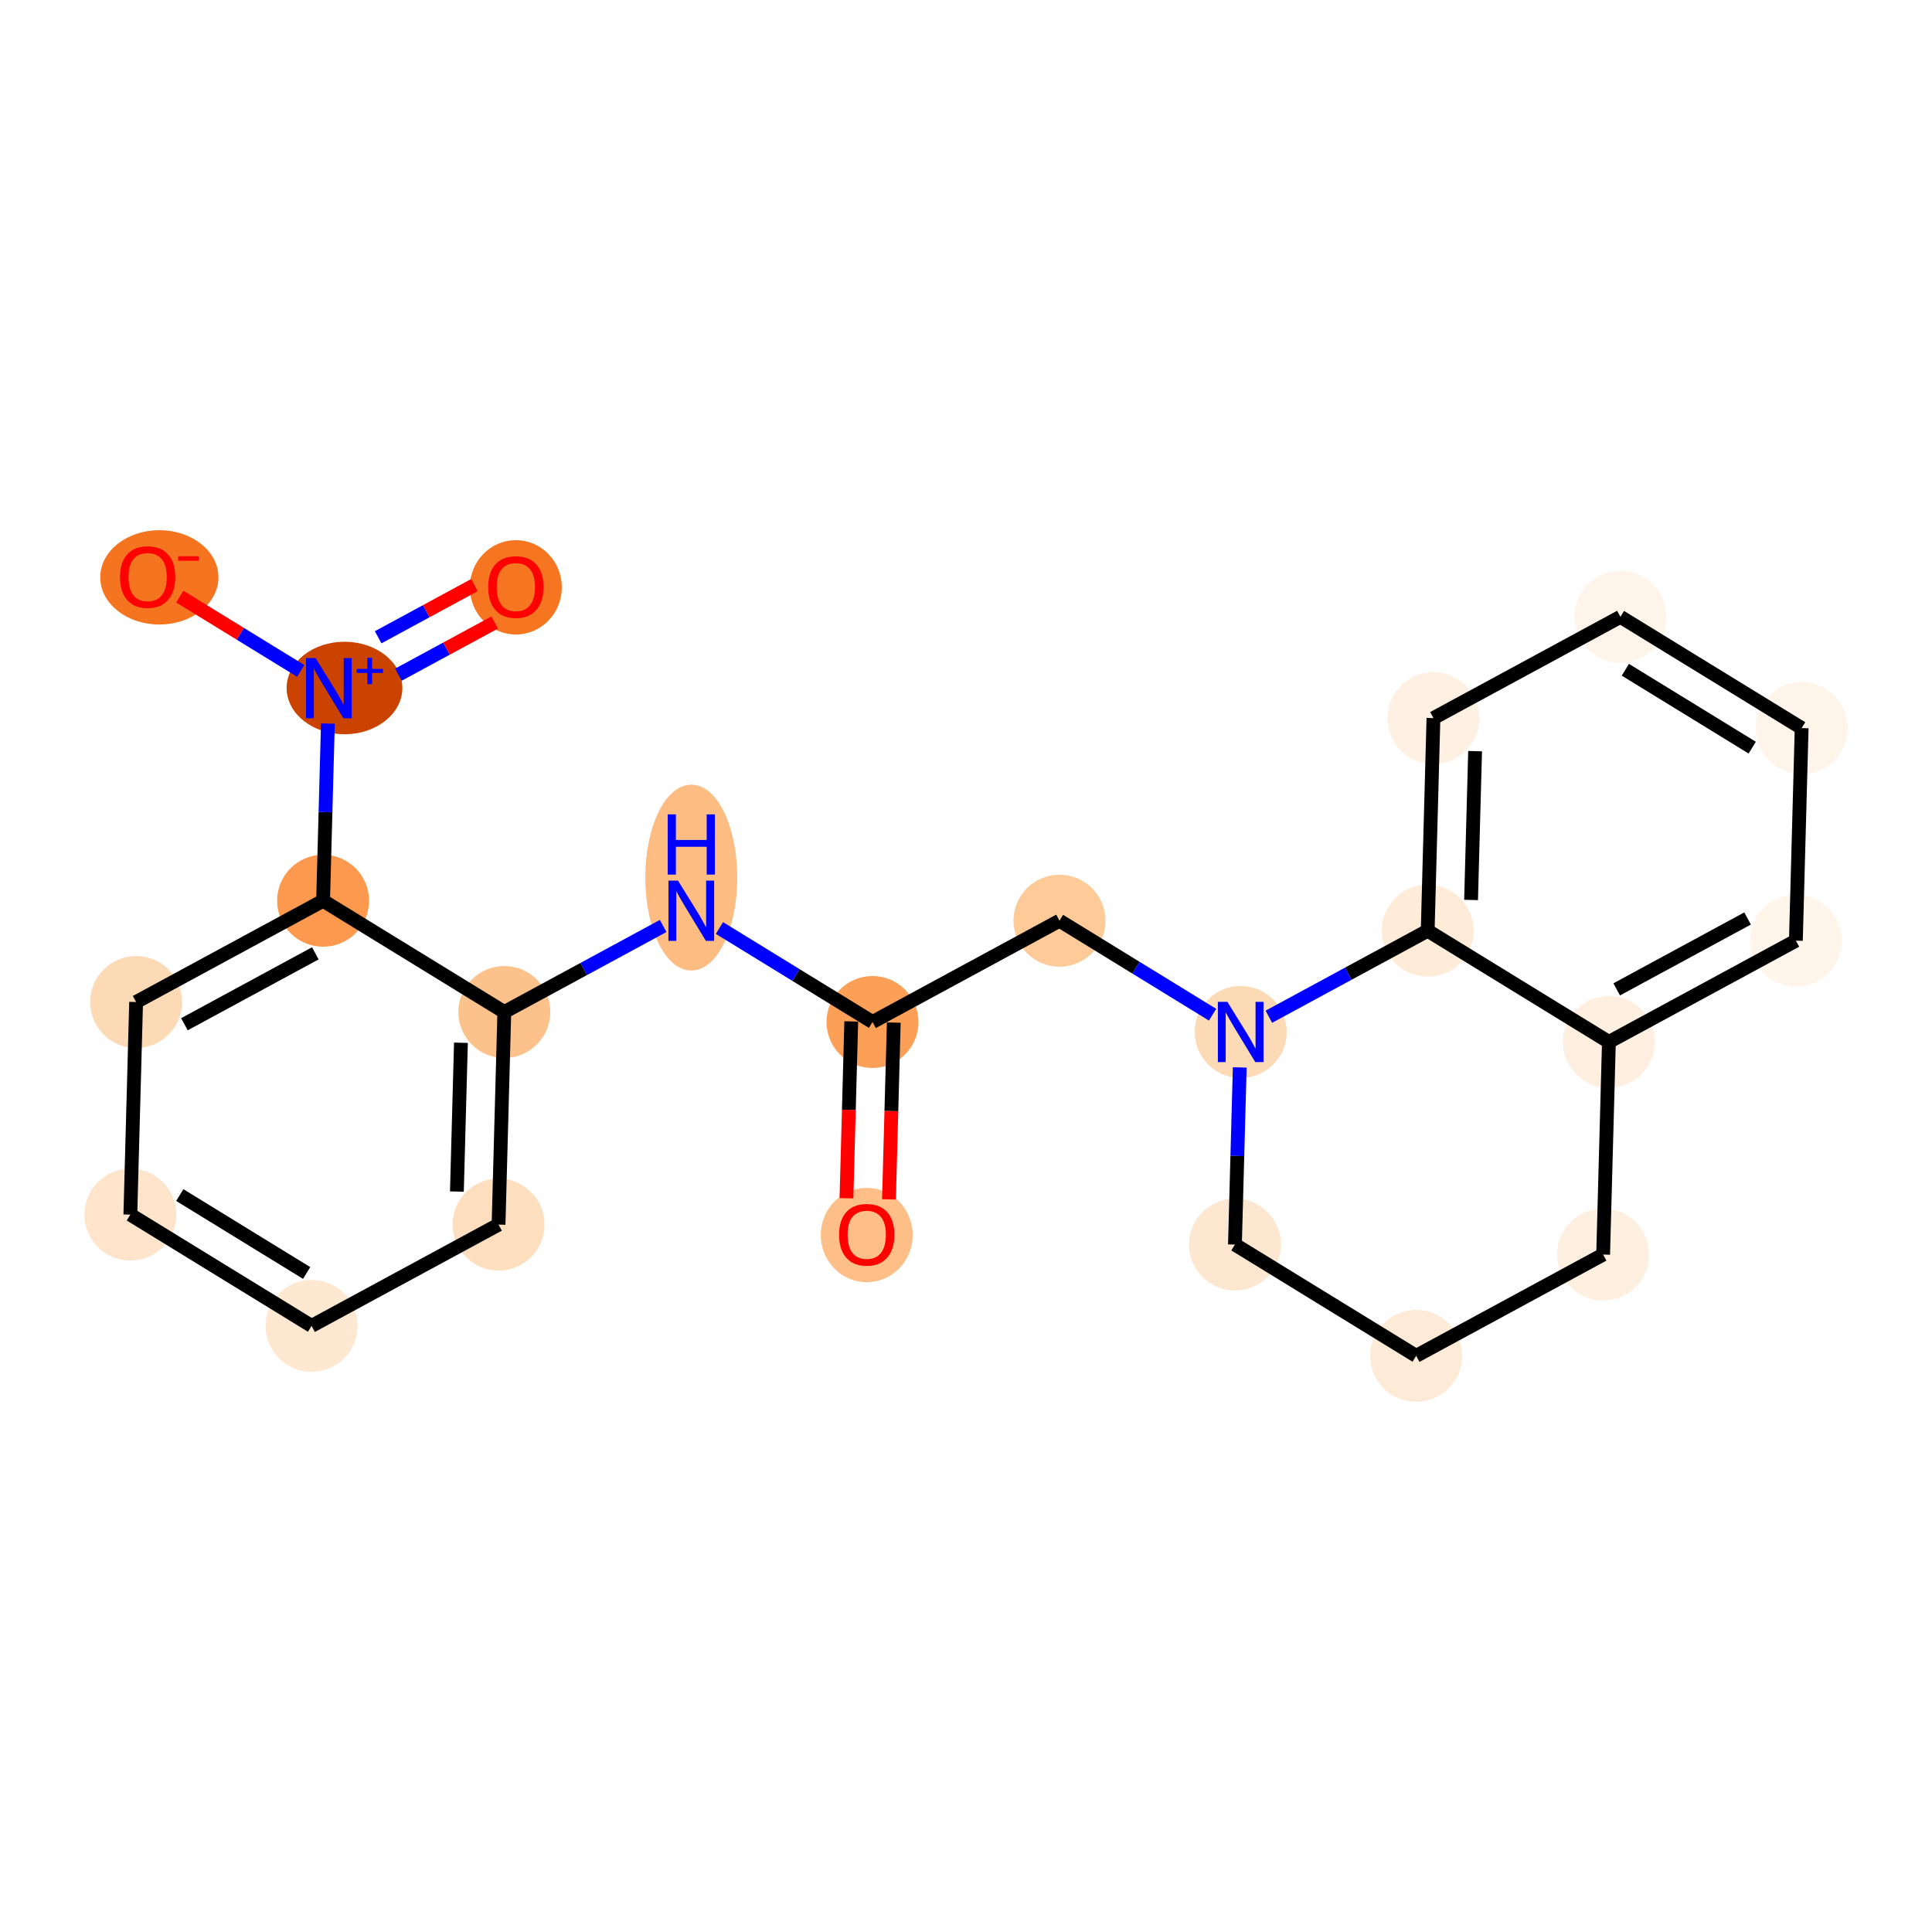 <?xml version='1.0' encoding='iso-8859-1'?>
<svg version='1.1' baseProfile='full'
              xmlns='http://www.w3.org/2000/svg'
                      xmlns:rdkit='http://www.rdkit.org/xml'
                      xmlns:xlink='http://www.w3.org/1999/xlink'
                  xml:space='preserve'
width='280px' height='280px' viewBox='0 0 280 280'>
<!-- END OF HEADER -->
<rect style='opacity:1.0;fill:#FFFFFF;stroke:none' width='280' height='280' x='0' y='0'> </rect>
<ellipse cx='125.615' cy='178.993' rx='6.164' ry='6.337'  style='fill:#FDBF87;fill-rule:evenodd;stroke:#FDBF87;stroke-width:1.0px;stroke-linecap:butt;stroke-linejoin:miter;stroke-opacity:1' />
<ellipse cx='126.451' cy='148.117' rx='6.164' ry='6.164'  style='fill:#FDA057;fill-rule:evenodd;stroke:#FDA057;stroke-width:1.0px;stroke-linecap:butt;stroke-linejoin:miter;stroke-opacity:1' />
<ellipse cx='153.549' cy='133.436' rx='6.164' ry='6.164'  style='fill:#FDCA98;fill-rule:evenodd;stroke:#FDCA98;stroke-width:1.0px;stroke-linecap:butt;stroke-linejoin:miter;stroke-opacity:1' />
<ellipse cx='179.813' cy='149.563' rx='6.164' ry='6.172'  style='fill:#FDDAB6;fill-rule:evenodd;stroke:#FDDAB6;stroke-width:1.0px;stroke-linecap:butt;stroke-linejoin:miter;stroke-opacity:1' />
<ellipse cx='178.977' cy='180.372' rx='6.164' ry='6.164'  style='fill:#FEE7D1;fill-rule:evenodd;stroke:#FEE7D1;stroke-width:1.0px;stroke-linecap:butt;stroke-linejoin:miter;stroke-opacity:1' />
<ellipse cx='205.241' cy='196.5' rx='6.164' ry='6.164'  style='fill:#FEEBD7;fill-rule:evenodd;stroke:#FEEBD7;stroke-width:1.0px;stroke-linecap:butt;stroke-linejoin:miter;stroke-opacity:1' />
<ellipse cx='232.339' cy='181.819' rx='6.164' ry='6.164'  style='fill:#FEF0E1;fill-rule:evenodd;stroke:#FEF0E1;stroke-width:1.0px;stroke-linecap:butt;stroke-linejoin:miter;stroke-opacity:1' />
<ellipse cx='233.175' cy='151.01' rx='6.164' ry='6.164'  style='fill:#FEEFE0;fill-rule:evenodd;stroke:#FEEFE0;stroke-width:1.0px;stroke-linecap:butt;stroke-linejoin:miter;stroke-opacity:1' />
<ellipse cx='260.273' cy='136.329' rx='6.164' ry='6.164'  style='fill:#FFF5EB;fill-rule:evenodd;stroke:#FFF5EB;stroke-width:1.0px;stroke-linecap:butt;stroke-linejoin:miter;stroke-opacity:1' />
<ellipse cx='261.109' cy='105.521' rx='6.164' ry='6.164'  style='fill:#FEF4EA;fill-rule:evenodd;stroke:#FEF4EA;stroke-width:1.0px;stroke-linecap:butt;stroke-linejoin:miter;stroke-opacity:1' />
<ellipse cx='234.845' cy='89.393' rx='6.164' ry='6.164'  style='fill:#FEF4E9;fill-rule:evenodd;stroke:#FEF4E9;stroke-width:1.0px;stroke-linecap:butt;stroke-linejoin:miter;stroke-opacity:1' />
<ellipse cx='207.747' cy='104.074' rx='6.164' ry='6.164'  style='fill:#FEF0E2;fill-rule:evenodd;stroke:#FEF0E2;stroke-width:1.0px;stroke-linecap:butt;stroke-linejoin:miter;stroke-opacity:1' />
<ellipse cx='206.911' cy='134.883' rx='6.164' ry='6.164'  style='fill:#FEEBD8;fill-rule:evenodd;stroke:#FEEBD8;stroke-width:1.0px;stroke-linecap:butt;stroke-linejoin:miter;stroke-opacity:1' />
<ellipse cx='100.187' cy='127.188' rx='6.164' ry='12.961'  style='fill:#FDBC82;fill-rule:evenodd;stroke:#FDBC82;stroke-width:1.0px;stroke-linecap:butt;stroke-linejoin:miter;stroke-opacity:1' />
<ellipse cx='73.089' cy='146.67' rx='6.164' ry='6.164'  style='fill:#FDC28C;fill-rule:evenodd;stroke:#FDC28C;stroke-width:1.0px;stroke-linecap:butt;stroke-linejoin:miter;stroke-opacity:1' />
<ellipse cx='72.253' cy='177.478' rx='6.164' ry='6.164'  style='fill:#FDDFC0;fill-rule:evenodd;stroke:#FDDFC0;stroke-width:1.0px;stroke-linecap:butt;stroke-linejoin:miter;stroke-opacity:1' />
<ellipse cx='45.155' cy='192.159' rx='6.164' ry='6.164'  style='fill:#FEE8D2;fill-rule:evenodd;stroke:#FEE8D2;stroke-width:1.0px;stroke-linecap:butt;stroke-linejoin:miter;stroke-opacity:1' />
<ellipse cx='18.891' cy='176.032' rx='6.164' ry='6.164'  style='fill:#FDE4CB;fill-rule:evenodd;stroke:#FDE4CB;stroke-width:1.0px;stroke-linecap:butt;stroke-linejoin:miter;stroke-opacity:1' />
<ellipse cx='19.727' cy='145.223' rx='6.164' ry='6.164'  style='fill:#FDDAB6;fill-rule:evenodd;stroke:#FDDAB6;stroke-width:1.0px;stroke-linecap:butt;stroke-linejoin:miter;stroke-opacity:1' />
<ellipse cx='46.825' cy='130.542' rx='6.164' ry='6.164'  style='fill:#FD994E;fill-rule:evenodd;stroke:#FD994E;stroke-width:1.0px;stroke-linecap:butt;stroke-linejoin:miter;stroke-opacity:1' />
<ellipse cx='49.926' cy='99.711' rx='7.886' ry='6.204'  style='fill:#CB4301;fill-rule:evenodd;stroke:#CB4301;stroke-width:1.0px;stroke-linecap:butt;stroke-linejoin:miter;stroke-opacity:1' />
<ellipse cx='74.759' cy='85.121' rx='6.164' ry='6.337'  style='fill:#F57521;fill-rule:evenodd;stroke:#F57521;stroke-width:1.0px;stroke-linecap:butt;stroke-linejoin:miter;stroke-opacity:1' />
<ellipse cx='23.094' cy='83.674' rx='8.065' ry='6.337'  style='fill:#F47420;fill-rule:evenodd;stroke:#F47420;stroke-width:1.0px;stroke-linecap:butt;stroke-linejoin:miter;stroke-opacity:1' />
<path class='bond-0 atom-0 atom-1' d='M 128.837,173.825 L 129.184,161.013' style='fill:none;fill-rule:evenodd;stroke:#FF0000;stroke-width:2.0px;stroke-linecap:butt;stroke-linejoin:miter;stroke-opacity:1' />
<path class='bond-0 atom-0 atom-1' d='M 129.184,161.013 L 129.532,148.2' style='fill:none;fill-rule:evenodd;stroke:#000000;stroke-width:2.0px;stroke-linecap:butt;stroke-linejoin:miter;stroke-opacity:1' />
<path class='bond-0 atom-0 atom-1' d='M 122.675,173.658 L 123.022,160.845' style='fill:none;fill-rule:evenodd;stroke:#FF0000;stroke-width:2.0px;stroke-linecap:butt;stroke-linejoin:miter;stroke-opacity:1' />
<path class='bond-0 atom-0 atom-1' d='M 123.022,160.845 L 123.37,148.033' style='fill:none;fill-rule:evenodd;stroke:#000000;stroke-width:2.0px;stroke-linecap:butt;stroke-linejoin:miter;stroke-opacity:1' />
<path class='bond-1 atom-1 atom-2' d='M 126.451,148.117 L 153.549,133.436' style='fill:none;fill-rule:evenodd;stroke:#000000;stroke-width:2.0px;stroke-linecap:butt;stroke-linejoin:miter;stroke-opacity:1' />
<path class='bond-12 atom-1 atom-13' d='M 126.451,148.117 L 115.359,141.306' style='fill:none;fill-rule:evenodd;stroke:#000000;stroke-width:2.0px;stroke-linecap:butt;stroke-linejoin:miter;stroke-opacity:1' />
<path class='bond-12 atom-1 atom-13' d='M 115.359,141.306 L 104.268,134.495' style='fill:none;fill-rule:evenodd;stroke:#0000FF;stroke-width:2.0px;stroke-linecap:butt;stroke-linejoin:miter;stroke-opacity:1' />
<path class='bond-2 atom-2 atom-3' d='M 153.549,133.436 L 164.641,140.247' style='fill:none;fill-rule:evenodd;stroke:#000000;stroke-width:2.0px;stroke-linecap:butt;stroke-linejoin:miter;stroke-opacity:1' />
<path class='bond-2 atom-2 atom-3' d='M 164.641,140.247 L 175.732,147.058' style='fill:none;fill-rule:evenodd;stroke:#0000FF;stroke-width:2.0px;stroke-linecap:butt;stroke-linejoin:miter;stroke-opacity:1' />
<path class='bond-3 atom-3 atom-4' d='M 179.674,154.698 L 179.325,167.535' style='fill:none;fill-rule:evenodd;stroke:#0000FF;stroke-width:2.0px;stroke-linecap:butt;stroke-linejoin:miter;stroke-opacity:1' />
<path class='bond-3 atom-3 atom-4' d='M 179.325,167.535 L 178.977,180.372' style='fill:none;fill-rule:evenodd;stroke:#000000;stroke-width:2.0px;stroke-linecap:butt;stroke-linejoin:miter;stroke-opacity:1' />
<path class='bond-22 atom-12 atom-3' d='M 206.911,134.883 L 195.402,141.118' style='fill:none;fill-rule:evenodd;stroke:#000000;stroke-width:2.0px;stroke-linecap:butt;stroke-linejoin:miter;stroke-opacity:1' />
<path class='bond-22 atom-12 atom-3' d='M 195.402,141.118 L 183.893,147.353' style='fill:none;fill-rule:evenodd;stroke:#0000FF;stroke-width:2.0px;stroke-linecap:butt;stroke-linejoin:miter;stroke-opacity:1' />
<path class='bond-4 atom-4 atom-5' d='M 178.977,180.372 L 205.241,196.5' style='fill:none;fill-rule:evenodd;stroke:#000000;stroke-width:2.0px;stroke-linecap:butt;stroke-linejoin:miter;stroke-opacity:1' />
<path class='bond-5 atom-5 atom-6' d='M 205.241,196.5 L 232.339,181.819' style='fill:none;fill-rule:evenodd;stroke:#000000;stroke-width:2.0px;stroke-linecap:butt;stroke-linejoin:miter;stroke-opacity:1' />
<path class='bond-6 atom-6 atom-7' d='M 232.339,181.819 L 233.175,151.01' style='fill:none;fill-rule:evenodd;stroke:#000000;stroke-width:2.0px;stroke-linecap:butt;stroke-linejoin:miter;stroke-opacity:1' />
<path class='bond-7 atom-7 atom-8' d='M 233.175,151.01 L 260.273,136.329' style='fill:none;fill-rule:evenodd;stroke:#000000;stroke-width:2.0px;stroke-linecap:butt;stroke-linejoin:miter;stroke-opacity:1' />
<path class='bond-7 atom-7 atom-8' d='M 234.303,143.388 L 253.272,133.112' style='fill:none;fill-rule:evenodd;stroke:#000000;stroke-width:2.0px;stroke-linecap:butt;stroke-linejoin:miter;stroke-opacity:1' />
<path class='bond-24 atom-12 atom-7' d='M 206.911,134.883 L 233.175,151.01' style='fill:none;fill-rule:evenodd;stroke:#000000;stroke-width:2.0px;stroke-linecap:butt;stroke-linejoin:miter;stroke-opacity:1' />
<path class='bond-8 atom-8 atom-9' d='M 260.273,136.329 L 261.109,105.521' style='fill:none;fill-rule:evenodd;stroke:#000000;stroke-width:2.0px;stroke-linecap:butt;stroke-linejoin:miter;stroke-opacity:1' />
<path class='bond-9 atom-9 atom-10' d='M 261.109,105.521 L 234.845,89.393' style='fill:none;fill-rule:evenodd;stroke:#000000;stroke-width:2.0px;stroke-linecap:butt;stroke-linejoin:miter;stroke-opacity:1' />
<path class='bond-9 atom-9 atom-10' d='M 253.944,108.354 L 235.559,97.065' style='fill:none;fill-rule:evenodd;stroke:#000000;stroke-width:2.0px;stroke-linecap:butt;stroke-linejoin:miter;stroke-opacity:1' />
<path class='bond-10 atom-10 atom-11' d='M 234.845,89.393 L 207.747,104.074' style='fill:none;fill-rule:evenodd;stroke:#000000;stroke-width:2.0px;stroke-linecap:butt;stroke-linejoin:miter;stroke-opacity:1' />
<path class='bond-11 atom-11 atom-12' d='M 207.747,104.074 L 206.911,134.883' style='fill:none;fill-rule:evenodd;stroke:#000000;stroke-width:2.0px;stroke-linecap:butt;stroke-linejoin:miter;stroke-opacity:1' />
<path class='bond-11 atom-11 atom-12' d='M 213.783,108.862 L 213.198,130.428' style='fill:none;fill-rule:evenodd;stroke:#000000;stroke-width:2.0px;stroke-linecap:butt;stroke-linejoin:miter;stroke-opacity:1' />
<path class='bond-13 atom-13 atom-14' d='M 96.107,134.2 L 84.598,140.435' style='fill:none;fill-rule:evenodd;stroke:#0000FF;stroke-width:2.0px;stroke-linecap:butt;stroke-linejoin:miter;stroke-opacity:1' />
<path class='bond-13 atom-13 atom-14' d='M 84.598,140.435 L 73.089,146.67' style='fill:none;fill-rule:evenodd;stroke:#000000;stroke-width:2.0px;stroke-linecap:butt;stroke-linejoin:miter;stroke-opacity:1' />
<path class='bond-14 atom-14 atom-15' d='M 73.089,146.67 L 72.253,177.478' style='fill:none;fill-rule:evenodd;stroke:#000000;stroke-width:2.0px;stroke-linecap:butt;stroke-linejoin:miter;stroke-opacity:1' />
<path class='bond-14 atom-14 atom-15' d='M 66.802,151.124 L 66.217,172.69' style='fill:none;fill-rule:evenodd;stroke:#000000;stroke-width:2.0px;stroke-linecap:butt;stroke-linejoin:miter;stroke-opacity:1' />
<path class='bond-23 atom-19 atom-14' d='M 46.825,130.542 L 73.089,146.67' style='fill:none;fill-rule:evenodd;stroke:#000000;stroke-width:2.0px;stroke-linecap:butt;stroke-linejoin:miter;stroke-opacity:1' />
<path class='bond-15 atom-15 atom-16' d='M 72.253,177.478 L 45.155,192.159' style='fill:none;fill-rule:evenodd;stroke:#000000;stroke-width:2.0px;stroke-linecap:butt;stroke-linejoin:miter;stroke-opacity:1' />
<path class='bond-16 atom-16 atom-17' d='M 45.155,192.159 L 18.891,176.032' style='fill:none;fill-rule:evenodd;stroke:#000000;stroke-width:2.0px;stroke-linecap:butt;stroke-linejoin:miter;stroke-opacity:1' />
<path class='bond-16 atom-16 atom-17' d='M 44.441,184.488 L 26.056,173.198' style='fill:none;fill-rule:evenodd;stroke:#000000;stroke-width:2.0px;stroke-linecap:butt;stroke-linejoin:miter;stroke-opacity:1' />
<path class='bond-17 atom-17 atom-18' d='M 18.891,176.032 L 19.727,145.223' style='fill:none;fill-rule:evenodd;stroke:#000000;stroke-width:2.0px;stroke-linecap:butt;stroke-linejoin:miter;stroke-opacity:1' />
<path class='bond-18 atom-18 atom-19' d='M 19.727,145.223 L 46.825,130.542' style='fill:none;fill-rule:evenodd;stroke:#000000;stroke-width:2.0px;stroke-linecap:butt;stroke-linejoin:miter;stroke-opacity:1' />
<path class='bond-18 atom-18 atom-19' d='M 26.727,148.441 L 45.697,138.164' style='fill:none;fill-rule:evenodd;stroke:#000000;stroke-width:2.0px;stroke-linecap:butt;stroke-linejoin:miter;stroke-opacity:1' />
<path class='bond-19 atom-19 atom-20' d='M 46.825,130.542 L 47.173,117.705' style='fill:none;fill-rule:evenodd;stroke:#000000;stroke-width:2.0px;stroke-linecap:butt;stroke-linejoin:miter;stroke-opacity:1' />
<path class='bond-19 atom-19 atom-20' d='M 47.173,117.705 L 47.521,104.868' style='fill:none;fill-rule:evenodd;stroke:#0000FF;stroke-width:2.0px;stroke-linecap:butt;stroke-linejoin:miter;stroke-opacity:1' />
<path class='bond-20 atom-20 atom-21' d='M 57.741,97.778 L 64.718,93.998' style='fill:none;fill-rule:evenodd;stroke:#0000FF;stroke-width:2.0px;stroke-linecap:butt;stroke-linejoin:miter;stroke-opacity:1' />
<path class='bond-20 atom-20 atom-21' d='M 64.718,93.998 L 71.695,90.218' style='fill:none;fill-rule:evenodd;stroke:#FF0000;stroke-width:2.0px;stroke-linecap:butt;stroke-linejoin:miter;stroke-opacity:1' />
<path class='bond-20 atom-20 atom-21' d='M 54.805,92.358 L 61.782,88.578' style='fill:none;fill-rule:evenodd;stroke:#0000FF;stroke-width:2.0px;stroke-linecap:butt;stroke-linejoin:miter;stroke-opacity:1' />
<path class='bond-20 atom-20 atom-21' d='M 61.782,88.578 L 68.759,84.798' style='fill:none;fill-rule:evenodd;stroke:#FF0000;stroke-width:2.0px;stroke-linecap:butt;stroke-linejoin:miter;stroke-opacity:1' />
<path class='bond-21 atom-20 atom-22' d='M 43.58,97.228 L 34.817,91.847' style='fill:none;fill-rule:evenodd;stroke:#0000FF;stroke-width:2.0px;stroke-linecap:butt;stroke-linejoin:miter;stroke-opacity:1' />
<path class='bond-21 atom-20 atom-22' d='M 34.817,91.847 L 26.055,86.466' style='fill:none;fill-rule:evenodd;stroke:#FF0000;stroke-width:2.0px;stroke-linecap:butt;stroke-linejoin:miter;stroke-opacity:1' />
<path  class='atom-0' d='M 121.609 178.95
Q 121.609 176.854, 122.644 175.683
Q 123.68 174.512, 125.615 174.512
Q 127.551 174.512, 128.586 175.683
Q 129.622 176.854, 129.622 178.95
Q 129.622 181.07, 128.574 182.278
Q 127.526 183.474, 125.615 183.474
Q 123.692 183.474, 122.644 182.278
Q 121.609 181.083, 121.609 178.95
M 125.615 182.488
Q 126.947 182.488, 127.662 181.6
Q 128.389 180.7, 128.389 178.95
Q 128.389 177.236, 127.662 176.373
Q 126.947 175.498, 125.615 175.498
Q 124.284 175.498, 123.557 176.361
Q 122.842 177.224, 122.842 178.95
Q 122.842 180.713, 123.557 181.6
Q 124.284 182.488, 125.615 182.488
' fill='#FF0000'/>
<path  class='atom-3' d='M 177.883 145.199
L 180.743 149.822
Q 181.027 150.278, 181.483 151.104
Q 181.939 151.93, 181.964 151.98
L 181.964 145.199
L 183.123 145.199
L 183.123 153.928
L 181.927 153.928
L 178.857 148.873
Q 178.5 148.281, 178.118 147.603
Q 177.748 146.925, 177.637 146.716
L 177.637 153.928
L 176.503 153.928
L 176.503 145.199
L 177.883 145.199
' fill='#0000FF'/>
<path  class='atom-13' d='M 98.258 127.625
L 101.118 132.248
Q 101.402 132.704, 101.858 133.53
Q 102.314 134.356, 102.339 134.405
L 102.339 127.625
L 103.497 127.625
L 103.497 136.353
L 102.302 136.353
L 99.232 131.299
Q 98.874 130.707, 98.492 130.029
Q 98.122 129.351, 98.011 129.141
L 98.011 136.353
L 96.877 136.353
L 96.877 127.625
L 98.258 127.625
' fill='#0000FF'/>
<path  class='atom-13' d='M 96.772 118.024
L 97.956 118.024
L 97.956 121.735
L 102.419 121.735
L 102.419 118.024
L 103.602 118.024
L 103.602 126.752
L 102.419 126.752
L 102.419 122.721
L 97.956 122.721
L 97.956 126.752
L 96.772 126.752
L 96.772 118.024
' fill='#0000FF'/>
<path  class='atom-20' d='M 45.731 95.37
L 48.591 99.993
Q 48.875 100.449, 49.331 101.275
Q 49.787 102.101, 49.812 102.15
L 49.812 95.37
L 50.971 95.37
L 50.971 104.098
L 49.775 104.098
L 46.705 99.043
Q 46.348 98.451, 45.965 97.773
Q 45.596 97.095, 45.485 96.886
L 45.485 104.098
L 44.35 104.098
L 44.35 95.37
L 45.731 95.37
' fill='#0000FF'/>
<path  class='atom-20' d='M 51.703 96.943
L 53.241 96.943
L 53.241 95.324
L 53.924 95.324
L 53.924 96.943
L 55.503 96.943
L 55.503 97.529
L 53.924 97.529
L 53.924 99.156
L 53.241 99.156
L 53.241 97.529
L 51.703 97.529
L 51.703 96.943
' fill='#0000FF'/>
<path  class='atom-21' d='M 70.753 85.077
Q 70.753 82.982, 71.788 81.81
Q 72.824 80.639, 74.759 80.639
Q 76.695 80.639, 77.73 81.81
Q 78.766 82.982, 78.766 85.077
Q 78.766 87.198, 77.718 88.406
Q 76.67 89.602, 74.759 89.602
Q 72.836 89.602, 71.788 88.406
Q 70.753 87.21, 70.753 85.077
M 74.759 88.615
Q 76.091 88.615, 76.806 87.728
Q 77.533 86.828, 77.533 85.077
Q 77.533 83.364, 76.806 82.501
Q 76.091 81.626, 74.759 81.626
Q 73.428 81.626, 72.7 82.489
Q 71.985 83.351, 71.985 85.077
Q 71.985 86.84, 72.7 87.728
Q 73.428 88.615, 74.759 88.615
' fill='#FF0000'/>
<path  class='atom-22' d='M 17.391 83.63
Q 17.391 81.535, 18.426 80.364
Q 19.462 79.192, 21.397 79.192
Q 23.333 79.192, 24.368 80.364
Q 25.404 81.535, 25.404 83.63
Q 25.404 85.751, 24.356 86.959
Q 23.308 88.155, 21.397 88.155
Q 19.474 88.155, 18.426 86.959
Q 17.391 85.763, 17.391 83.63
M 21.397 87.169
Q 22.729 87.169, 23.444 86.281
Q 24.171 85.381, 24.171 83.63
Q 24.171 81.917, 23.444 81.054
Q 22.729 80.179, 21.397 80.179
Q 20.066 80.179, 19.338 81.042
Q 18.623 81.905, 18.623 83.63
Q 18.623 85.393, 19.338 86.281
Q 20.066 87.169, 21.397 87.169
' fill='#FF0000'/>
<path  class='atom-22' d='M 25.811 80.617
L 28.797 80.617
L 28.797 81.268
L 25.811 81.268
L 25.811 80.617
' fill='#FF0000'/>
</svg>
